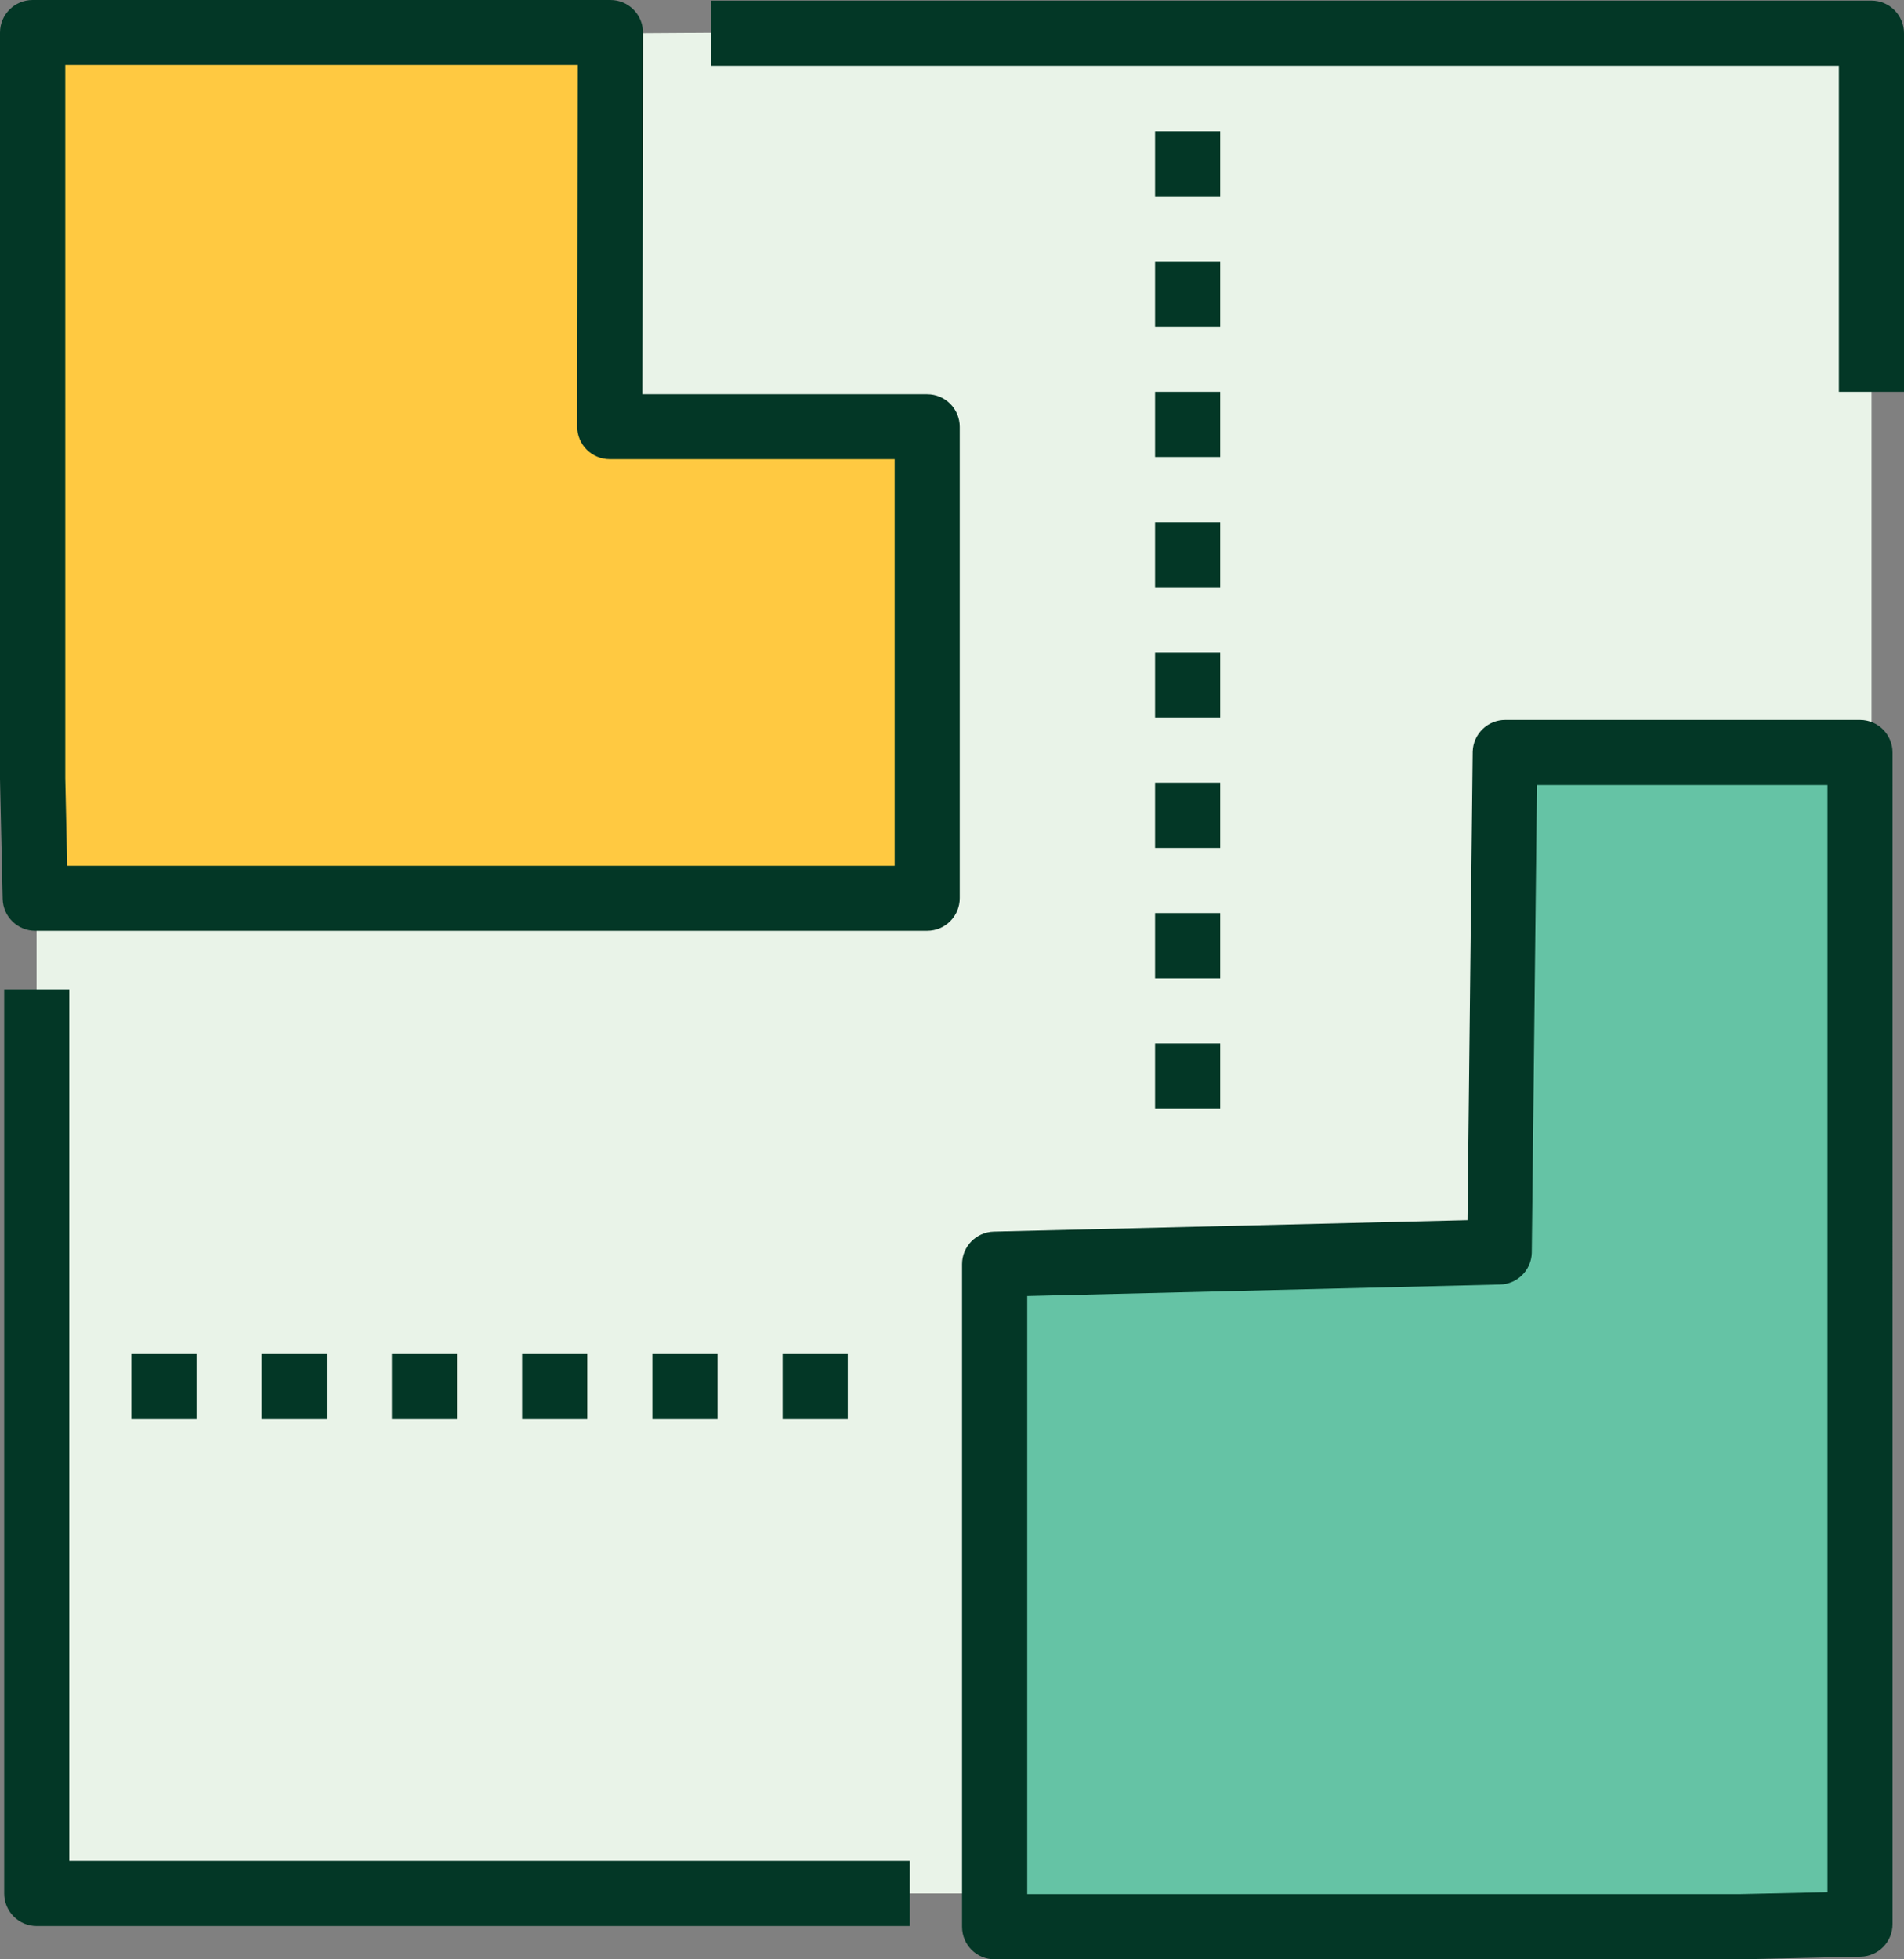 <?xml version="1.0" encoding="UTF-8"?>
<svg id="Layer_1" data-name="Layer 1" xmlns="http://www.w3.org/2000/svg" viewBox="0 0 436.73 449.2">
  <rect x="0" y="0" width="436.73" height="449.2" fill="#808080" stroke="none"/>
  <defs>
    <style>
      .cls-1 {
        fill: #65c3a5;
      }

      .cls-2 {
        fill: #e9f3e8;
      }

      .cls-3 {
        fill: #033726;
      }

      .cls-4 {
        fill: #ffc941;
      }
    </style>
  </defs>
  <g id="multi_parcel_auction-land-seperate-star-auction-reserve" data-name="multi parcel auction-land-seperate-star-auction-reserve">
    <path class="cls-2" d="M347.34,283.53l-115.7,2.84v147.74H8.39v-228.18h204.28v-108.15h-72.82l.15-90.15,289.28-1.93v228.03l-80.52,1.93-1.42,47.88Z"/>
    <polygon class="cls-1" points="345.29 170.82 347.34 283.53 231.64 286.37 231.64 438.29 402.61 438.29 430.09 437.69 426.63 170.82 345.29 170.82"/>
    <polygon class="cls-4" points="139.84 97.77 139.99 7.62 139.99 7.39 7.49 7.39 7.49 178.44 8.09 205.92 212.67 205.92 212.67 97.77 139.84 97.77"/>
    <g>
      <path class="cls-3" d="M212.68,90.38h-65.33l.13-82.91c0-4.13-3.34-7.47-7.47-7.47H7.47C3.34,0,0,3.34,0,7.47v171.13l.61,27.49c.09,4.06,3.41,7.3,7.47,7.3h204.59c4.13,0,7.47-3.34,7.47-7.47v-108.06c0-4.13-3.34-7.47-7.47-7.47ZM205.21,198.48H15.41l-.44-20.09V14.89h117.55l-.13,82.91c0,4.13,3.34,7.47,7.47,7.47h65.35v93.21Z"/>
      <path class="cls-3" d="M426.64,165.06h-81.37c-4.04,0-7.35,3.21-7.47,7.25l-1.19,107.43-108.65,2.63c-4.05.1-7.29,3.41-7.29,7.47v151.9c0,4.13,3.34,7.47,7.47,7.47h171.17l27.48-.61c4.06-.09,7.31-3.4,7.31-7.47V172.53c0-4.13-3.34-7.47-7.47-7.47ZM419.17,433.82l-20.09.44h-163.46v-137.14l108.44-2.62c3.97-.09,7.18-3.28,7.29-7.25l1.19-107.25h66.64v253.82Z"/>
      <path class="cls-3" d="M15.89,226.84H.96v207.27c0,4.13,3.34,7.47,7.47,7.47h200.26v-14.94H15.89v-199.8Z"/>
      <path class="cls-3" d="M421.79,89.83h14.94V7.61c0-4.13-3.34-7.47-7.47-7.47H163.17v14.94h258.62v74.75Z"/>
      <path class="cls-3" d="M30.13,310.4h14.94v14.94h-14.94v-14.94Z"/>
      <path class="cls-3" d="M89.88,310.4h14.94v14.94h-14.94v-14.94Z"/>
      <path class="cls-3" d="M60.01,310.4h14.94v14.94h-14.94v-14.94Z"/>
      <path class="cls-3" d="M119.76,310.4h14.94v14.94h-14.94v-14.94Z"/>
      <path class="cls-3" d="M149.64,310.4h14.94v14.94h-14.94v-14.94Z"/>
      <path class="cls-3" d="M179.51,310.4h14.94v14.94h-14.94v-14.94Z"/>
      <path class="cls-3" d="M264.94,179.46h14.94v14.94h-14.94v-14.94Z"/>
      <path class="cls-3" d="M264.94,209.34h14.94v14.94h-14.94v-14.94Z"/>
      <path class="cls-3" d="M264.94,239.21h14.94v14.94h-14.94v-14.94Z"/>
      <path class="cls-3" d="M264.94,149.58h14.94v14.94h-14.94v-14.94Z"/>
      <path class="cls-3" d="M264.94,89.83h14.94v14.94h-14.94v-14.94Z"/>
      <path class="cls-3" d="M264.94,30.08h14.94v14.94h-14.94v-14.94Z"/>
      <path class="cls-3" d="M264.94,59.95h14.94v14.94h-14.94v-14.94Z"/>
      <path class="cls-3" d="M264.94,119.71h14.94v14.94h-14.94v-14.94Z"/>
    </g>
  </g>
</svg>